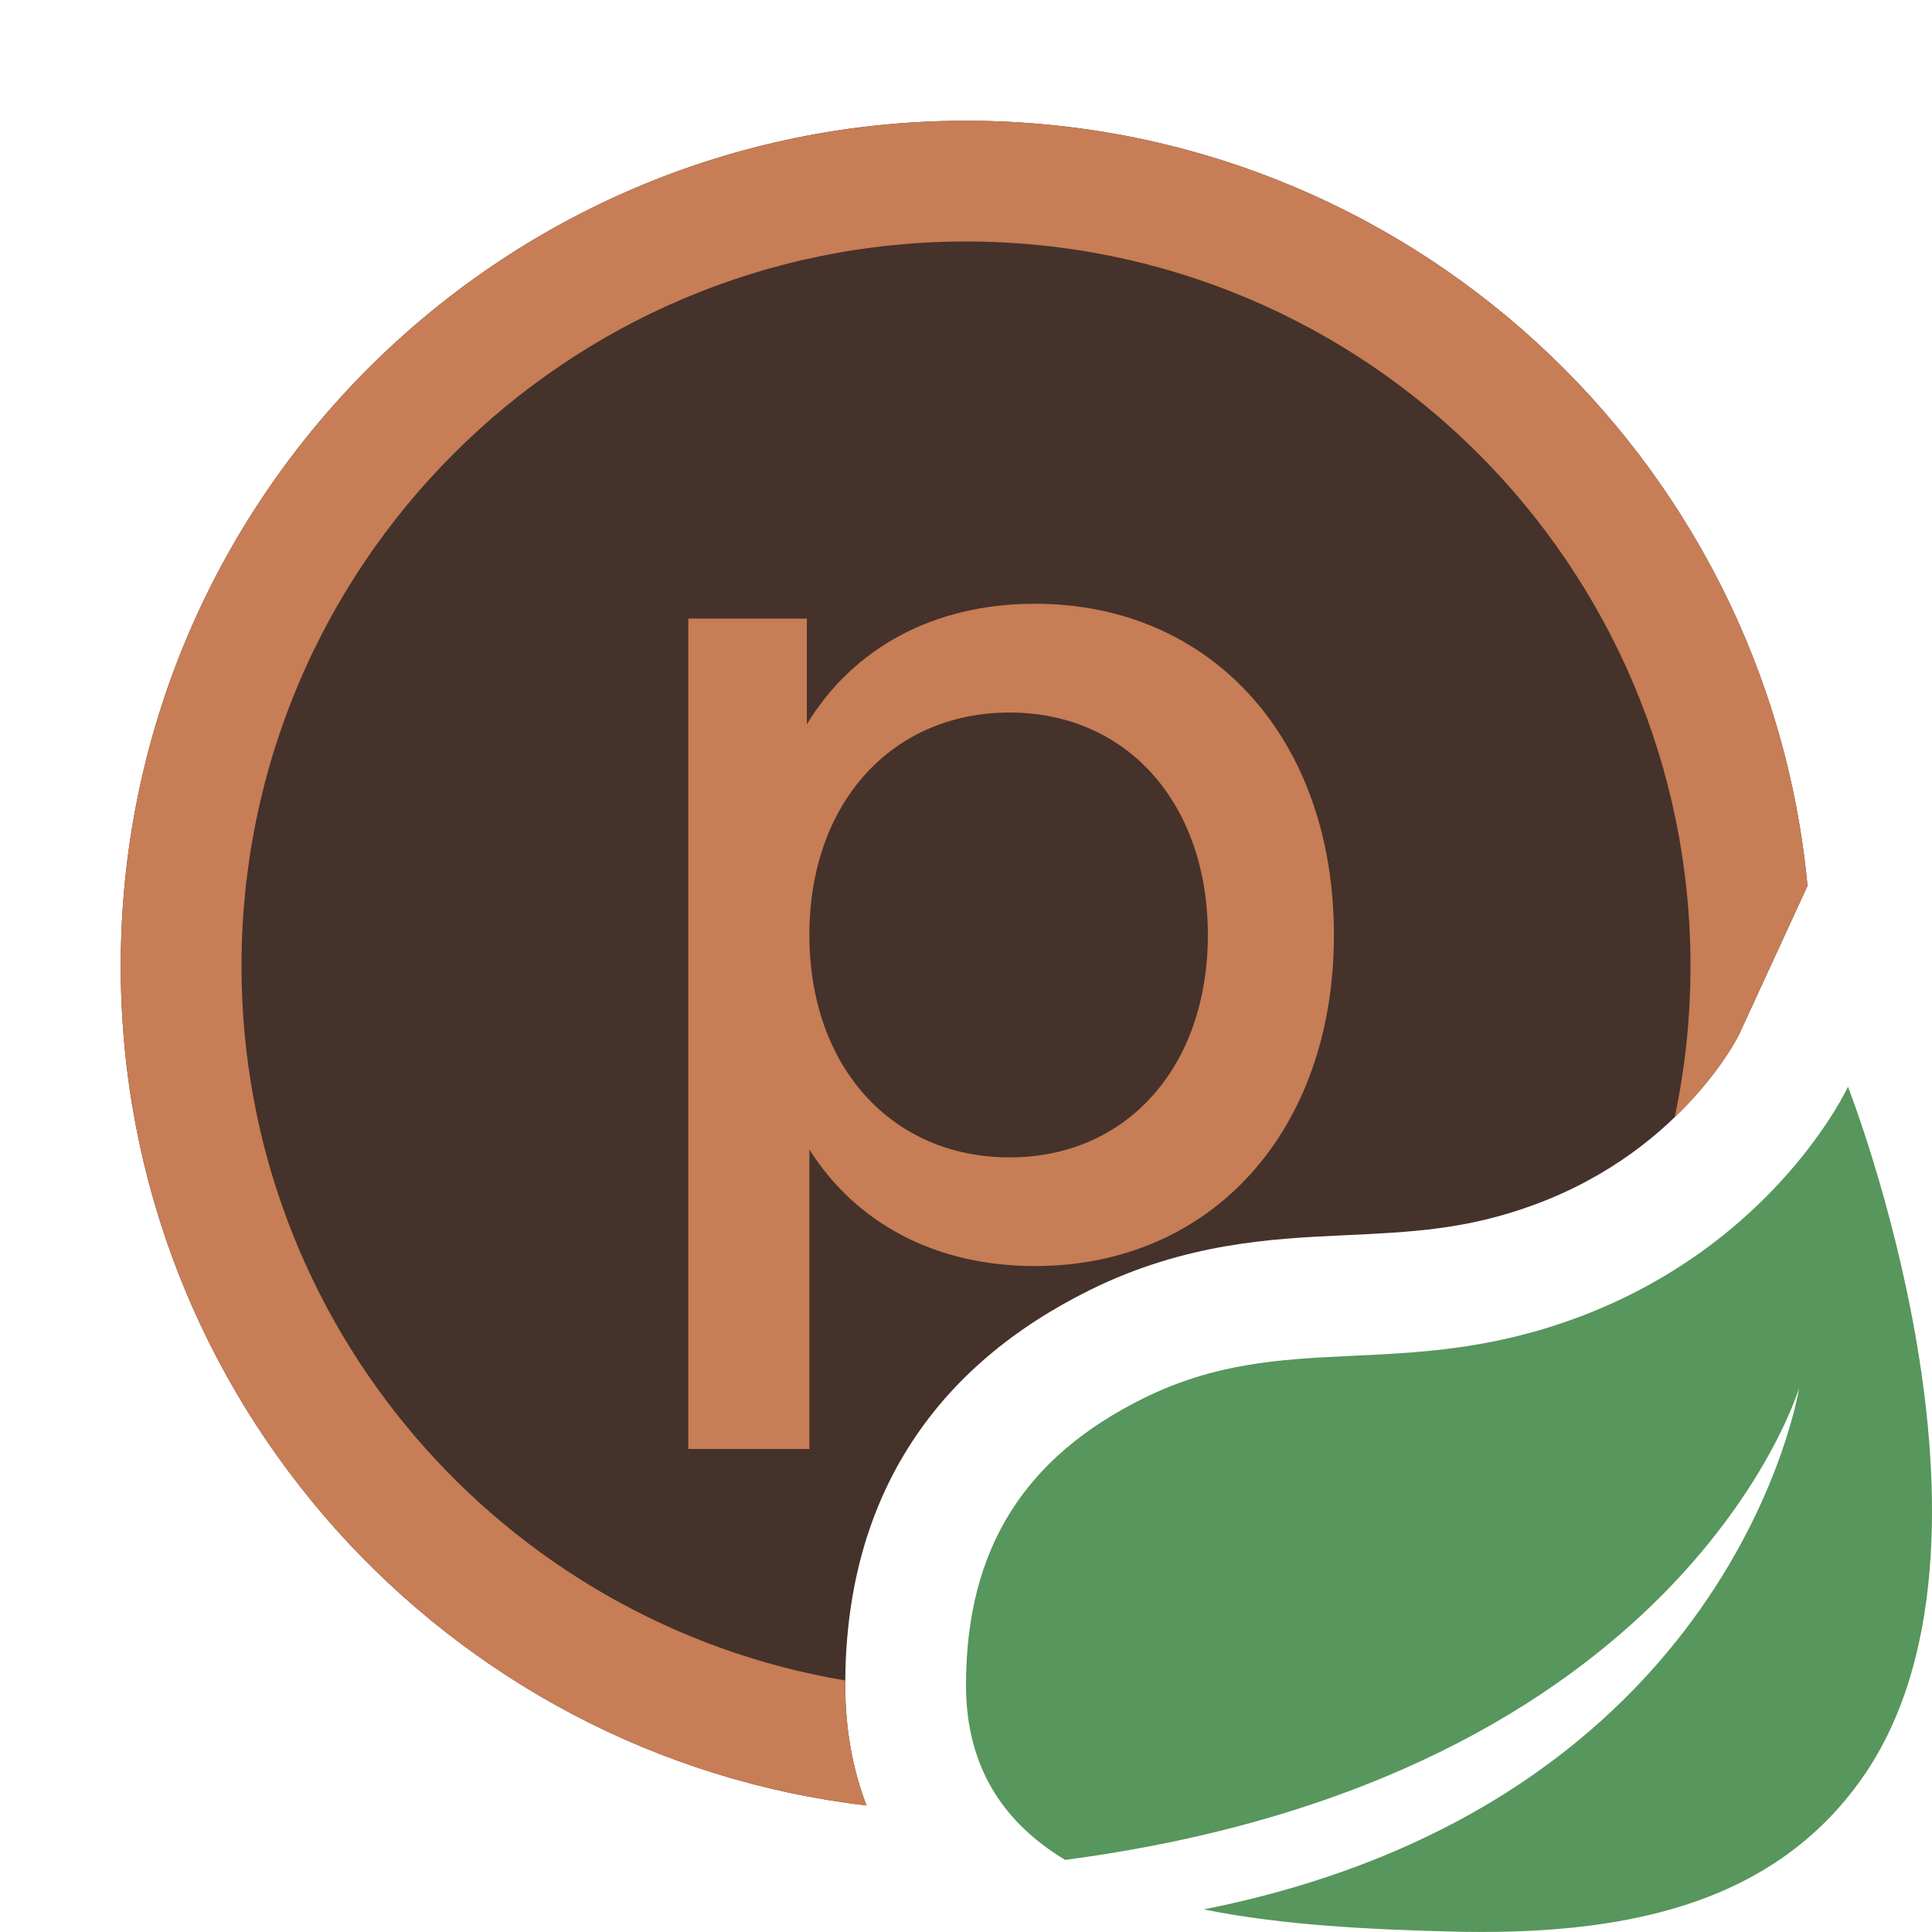 <svg width="16" height="16" viewBox="0 0 16 16" fill="none" xmlns="http://www.w3.org/2000/svg">
    <path fill-rule="evenodd" clip-rule="evenodd"
          d="M14.969 7.336L14.399 8.574L14.392 8.587C14.382 8.606 14.363 8.64 14.335 8.685C14.278 8.777 14.183 8.914 14.047 9.067C13.775 9.374 13.344 9.743 12.704 9.978C12.15 10.182 11.695 10.204 11.129 10.23L11.109 10.231C10.539 10.258 9.817 10.293 9.029 10.682C8.41 10.988 7.884 11.411 7.52 11.992C7.156 12.574 7 13.24 7 13.955C7 14.325 7.063 14.657 7.176 14.952C3.699 14.544 1 11.587 1 8C1 4.134 4.134 1 8 1C11.642 1 14.634 3.782 14.969 7.336Z"
          fill="#45322B"/>
    <path fill-rule="evenodd" clip-rule="evenodd"
          d="M13.869 9.253C13.955 8.849 14 8.43 14 8C14 4.686 11.314 2 8 2C4.686 2 2 4.686 2 8C2 10.973 4.162 13.441 7 13.917C7 13.93 7 13.942 7 13.955C7 14.325 7.063 14.657 7.176 14.952C3.699 14.544 1 11.587 1 8C1 4.134 4.134 1 8 1C11.642 1 14.634 3.782 14.969 7.336L14.399 8.574L14.392 8.587C14.382 8.606 14.363 8.64 14.335 8.685C14.278 8.777 14.183 8.914 14.047 9.067C13.994 9.127 13.935 9.19 13.869 9.253Z"
          fill="#C77D55"/>
    <path d="M8.571 5C7.727 5 7.063 5.371 6.682 5.998V5.123H5.7V12H6.703V9.52C7.087 10.127 7.742 10.485 8.571 10.485C10.029 10.485 11.047 9.37 11.047 7.743C11.047 6.115 10.029 5 8.571 5ZM8.361 9.585C7.383 9.585 6.703 8.833 6.703 7.743C6.703 6.653 7.383 5.901 8.361 5.901C9.333 5.901 10.003 6.653 10.003 7.743C10.003 8.833 9.333 9.585 8.361 9.585Z"
          fill="#C77D55"/>
    <path d="M15.421 14.726C16.789 12.78 15.304 9 15.304 9C15.304 9 14.701 10.309 13.049 10.917C11.605 11.448 10.641 11.001 9.472 11.579C8.49 12.064 8 12.82 8 13.955C8 14.649 8.324 15.103 8.821 15.403C13.941 14.726 14.9 11.493 14.9 11.493C14.9 11.493 14.364 14.937 9.969 15.813C10.622 15.945 11.35 15.979 12.008 15.996C13.432 16.034 14.677 15.784 15.421 14.726Z"
          fill="#57965C"/>
</svg>
